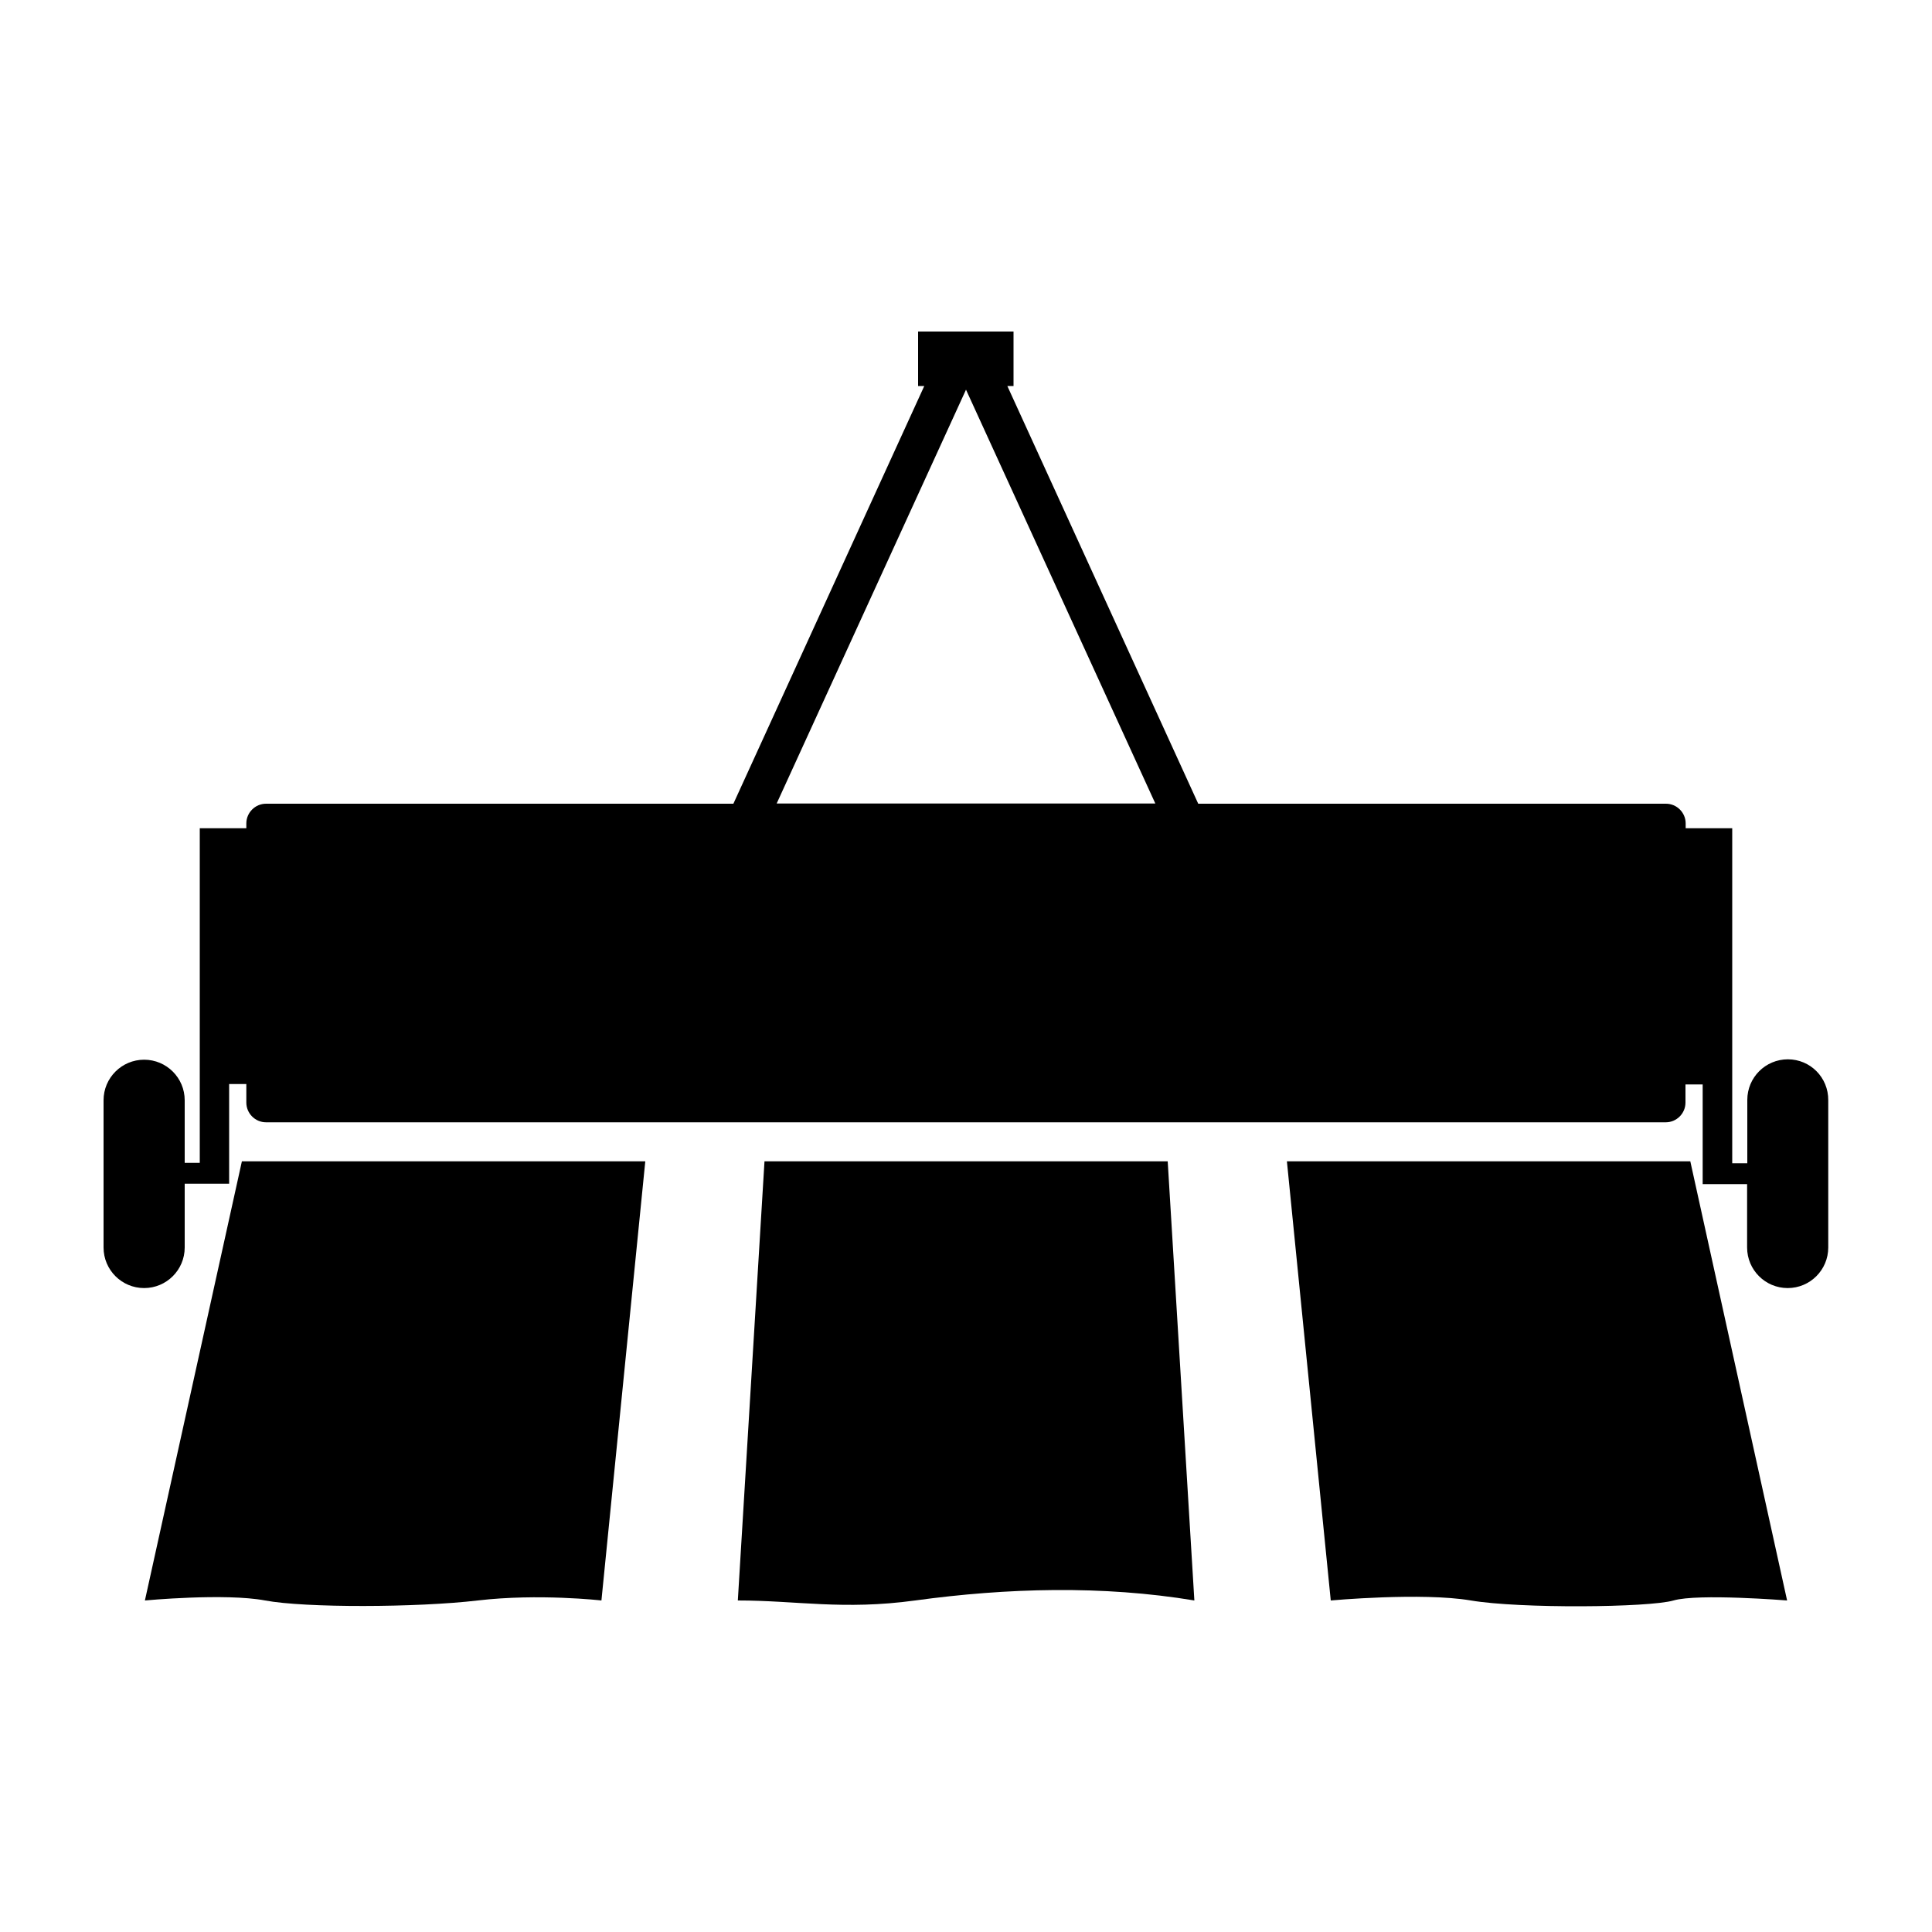<?xml version="1.0" encoding="utf-8"?>
<!-- Generator: Adobe Illustrator 24.3.0, SVG Export Plug-In . SVG Version: 6.00 Build 0)  -->
<svg version="1.1" id="Calque_1" xmlns="http://www.w3.org/2000/svg" xmlns:xlink="http://www.w3.org/1999/xlink" x="0px" y="0px"
	 viewBox="0 0 1000 1000" style="enable-background:new 0 0 1000 1000;" xml:space="preserve">
<g>
	<path d="M395.7,601.1l-13.8,227.3c30.6,0,54.4,5.1,91.8,0c47.5-6.5,96.9-7.9,144.5,0l-13.8-227.3L395.7,601.1z"/>
	<path d="M925.4,548.3c-11.6,0-21,9.4-21,21v32.8h-7.8V428.7h-24.1v-2.5c0-5.6-4.6-10.2-10.2-10.2H620.2l-98.8-216.2h3.2v-28.2
		h-49.4v28.2h3.2l-98.8,216.2H137.7c-5.6,0-10.2,4.6-10.2,10.2v2.5h-24.1v173.2h-7.8v-32.4c0-11.6-9.4-21-21-21
		c-11.6,0-21,9.4-21,21v76.2c0,11.6,9.4,21,21,21c11.6,0,21-9.4,21-21v-33h23v-51.6l8.9,0v9.6c0,5.6,4.6,10.2,10.2,10.2h724.5
		c5.6,0,10.2-4.6,10.2-10.2v-9.4l8.9,0v51.6h23v32.8c0,11.6,9.4,21,21,21s21-9.4,21-21v-76.2C946.4,557.7,937,548.3,925.4,548.3z
		 M500,201.7l98,214.2H402L500,201.7z"/>
	<path d="M75,828.4c0,0,41.5-3.9,62.2,0c20.7,3.9,78.6,3.7,110.1,0c31.5-3.7,64,0,64,0L334,601.1H125.2
		C108.4,676.9,91.8,752.6,75,828.4z"/>
	<path d="M666.1,601.1l22.7,227.3c0,0,47.1-4.3,72.5,0s92.2,3.7,104.9,0s58.8,0,58.8,0c-16.7-75.7-33.4-151.5-50.1-227.3H666.1z"/>
</g>
</svg>
